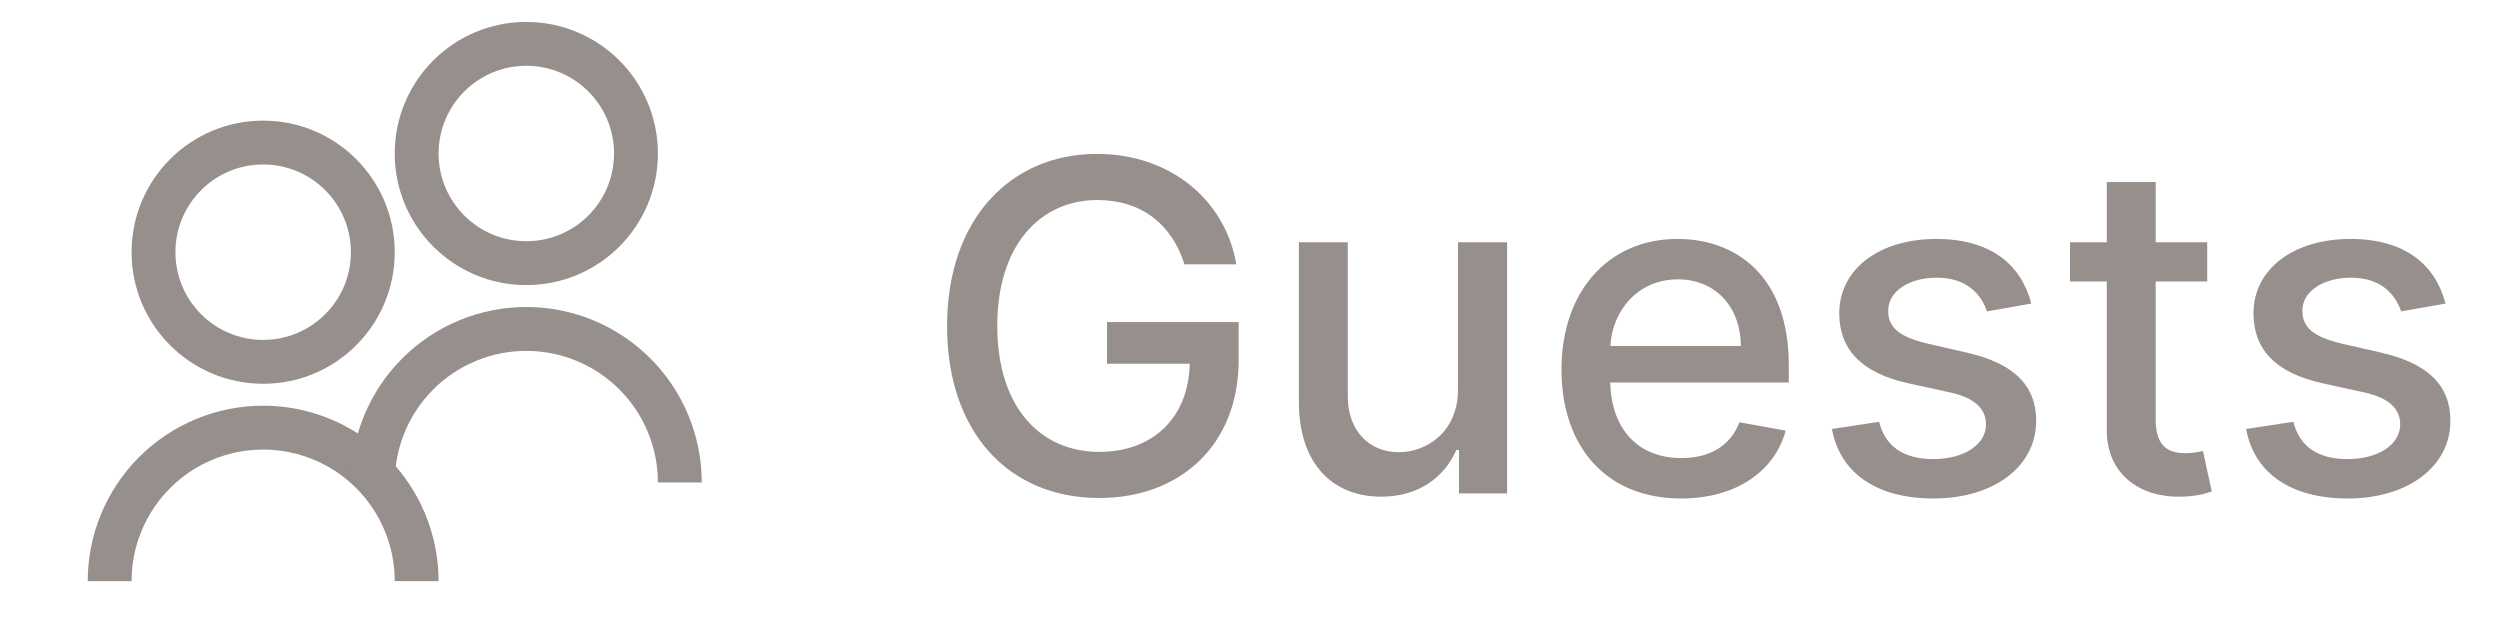<svg
  width="76"
  height="19"
  viewBox="0 0 76 19"
  fill="none"
  xmlns="http://www.w3.org/2000/svg"
>
<path
    d="M36.009 8.035H37.585C37.242 6.051 35.547 4.679 33.349 4.679C30.715 4.679 28.791 6.663 28.791 9.914C28.791 13.136 30.66 15.139 33.419 15.139C35.89 15.139 37.655 13.518 37.655 10.948V9.79H33.653V11.057H36.168C36.133 12.698 35.05 13.737 33.419 13.737C31.624 13.737 30.317 12.38 30.317 9.904C30.317 7.438 31.634 6.081 33.359 6.081C34.712 6.081 35.626 6.827 36.009 8.035ZM44.323 11.833C44.328 13.131 43.364 13.747 42.528 13.747C41.608 13.747 40.972 13.081 40.972 12.042V7.364H39.486V12.221C39.486 14.115 40.525 15.099 41.991 15.099C43.14 15.099 43.92 14.493 44.273 13.678H44.353V15H45.815V7.364H44.323V11.833ZM51.103 15.154C52.769 15.154 53.947 14.334 54.285 13.091L52.878 12.837C52.609 13.558 51.963 13.926 51.118 13.926C49.845 13.926 48.99 13.101 48.95 11.629H54.379V11.102C54.379 8.343 52.729 7.264 50.999 7.264C48.871 7.264 47.469 8.885 47.469 11.232C47.469 13.603 48.851 15.154 51.103 15.154ZM48.955 10.516C49.015 9.432 49.8 8.492 51.008 8.492C52.162 8.492 52.918 9.347 52.923 10.516H48.955ZM61.751 9.228C61.443 8.04 60.513 7.264 58.862 7.264C57.137 7.264 55.914 8.174 55.914 9.526C55.914 10.61 56.571 11.331 58.002 11.649L59.295 11.932C60.031 12.097 60.374 12.425 60.374 12.902C60.374 13.494 59.742 13.956 58.768 13.956C57.878 13.956 57.306 13.573 57.127 12.822L55.691 13.041C55.939 14.393 57.063 15.154 58.778 15.154C60.622 15.154 61.9 14.175 61.9 12.793C61.9 11.714 61.214 11.048 59.812 10.724L58.599 10.446C57.759 10.247 57.396 9.964 57.401 9.447C57.396 8.86 58.032 8.442 58.877 8.442C59.802 8.442 60.23 8.955 60.404 9.467L61.751 9.228ZM67.099 7.364H65.533V5.534H64.046V7.364H62.928V8.557H64.046V13.066C64.041 14.453 65.1 15.124 66.274 15.099C66.746 15.095 67.064 15.005 67.238 14.94L66.97 13.712C66.87 13.732 66.686 13.777 66.448 13.777C65.966 13.777 65.533 13.618 65.533 12.758V8.557H67.099V7.364ZM74.343 9.228C74.034 8.04 73.105 7.264 71.454 7.264C69.729 7.264 68.506 8.174 68.506 9.526C68.506 10.61 69.162 11.331 70.594 11.649L71.887 11.932C72.623 12.097 72.966 12.425 72.966 12.902C72.966 13.494 72.334 13.956 71.36 13.956C70.47 13.956 69.898 13.573 69.719 12.822L68.282 13.041C68.531 14.393 69.654 15.154 71.37 15.154C73.214 15.154 74.492 14.175 74.492 12.793C74.492 11.714 73.806 11.048 72.404 10.724L71.191 10.446C70.35 10.247 69.988 9.964 69.993 9.447C69.988 8.86 70.624 8.442 71.469 8.442C72.394 8.442 72.821 8.955 72.995 9.467L74.343 9.228Z"
    fill="#978F8B"
  />
<path
    d="M2.667 17.667C2.667 16.252 3.229 14.896 4.229 13.895C5.229 12.895 6.586 12.333 8 12.333C9.414 12.333 10.771 12.895 11.771 13.895C12.771 14.896 13.333 16.252 13.333 17.667H12C12 16.606 11.579 15.588 10.828 14.838C10.078 14.088 9.061 13.667 8 13.667C6.939 13.667 5.922 14.088 5.172 14.838C4.421 15.588 4 16.606 4 17.667H2.667ZM8 11.667C5.79 11.667 4 9.877 4 7.667C4 5.457 5.79 3.667 8 3.667C10.21 3.667 12 5.457 12 7.667C12 9.877 10.21 11.667 8 11.667ZM8 10.333C9.473 10.333 10.667 9.14 10.667 7.667C10.667 6.193 9.473 5 8 5C6.527 5 5.333 6.193 5.333 7.667C5.333 9.14 6.527 10.333 8 10.333Z"
    fill="#978F8B"
  />
<path
    d="M10.667 14.667C10.667 13.252 11.229 11.896 12.229 10.895C13.229 9.895 14.585 9.333 16 9.333C17.415 9.333 18.771 9.895 19.771 10.895C20.771 11.896 21.333 13.252 21.333 14.667H20C20 13.606 19.579 12.588 18.828 11.838C18.078 11.088 17.061 10.667 16 10.667C14.939 10.667 13.922 11.088 13.172 11.838C12.421 12.588 12 13.606 12 14.667H10.667ZM16 8.667C13.79 8.667 12 6.877 12 4.667C12 2.457 13.79 0.667 16 0.667C18.21 0.667 20 2.457 20 4.667C20 6.877 18.21 8.667 16 8.667ZM16 7.333C17.473 7.333 18.667 6.14 18.667 4.667C18.667 3.193 17.473 2 16 2C14.527 2 13.333 3.193 13.333 4.667C13.333 6.14 14.527 7.333 16 7.333Z"
    fill="#978F8B"
  />
</svg>
